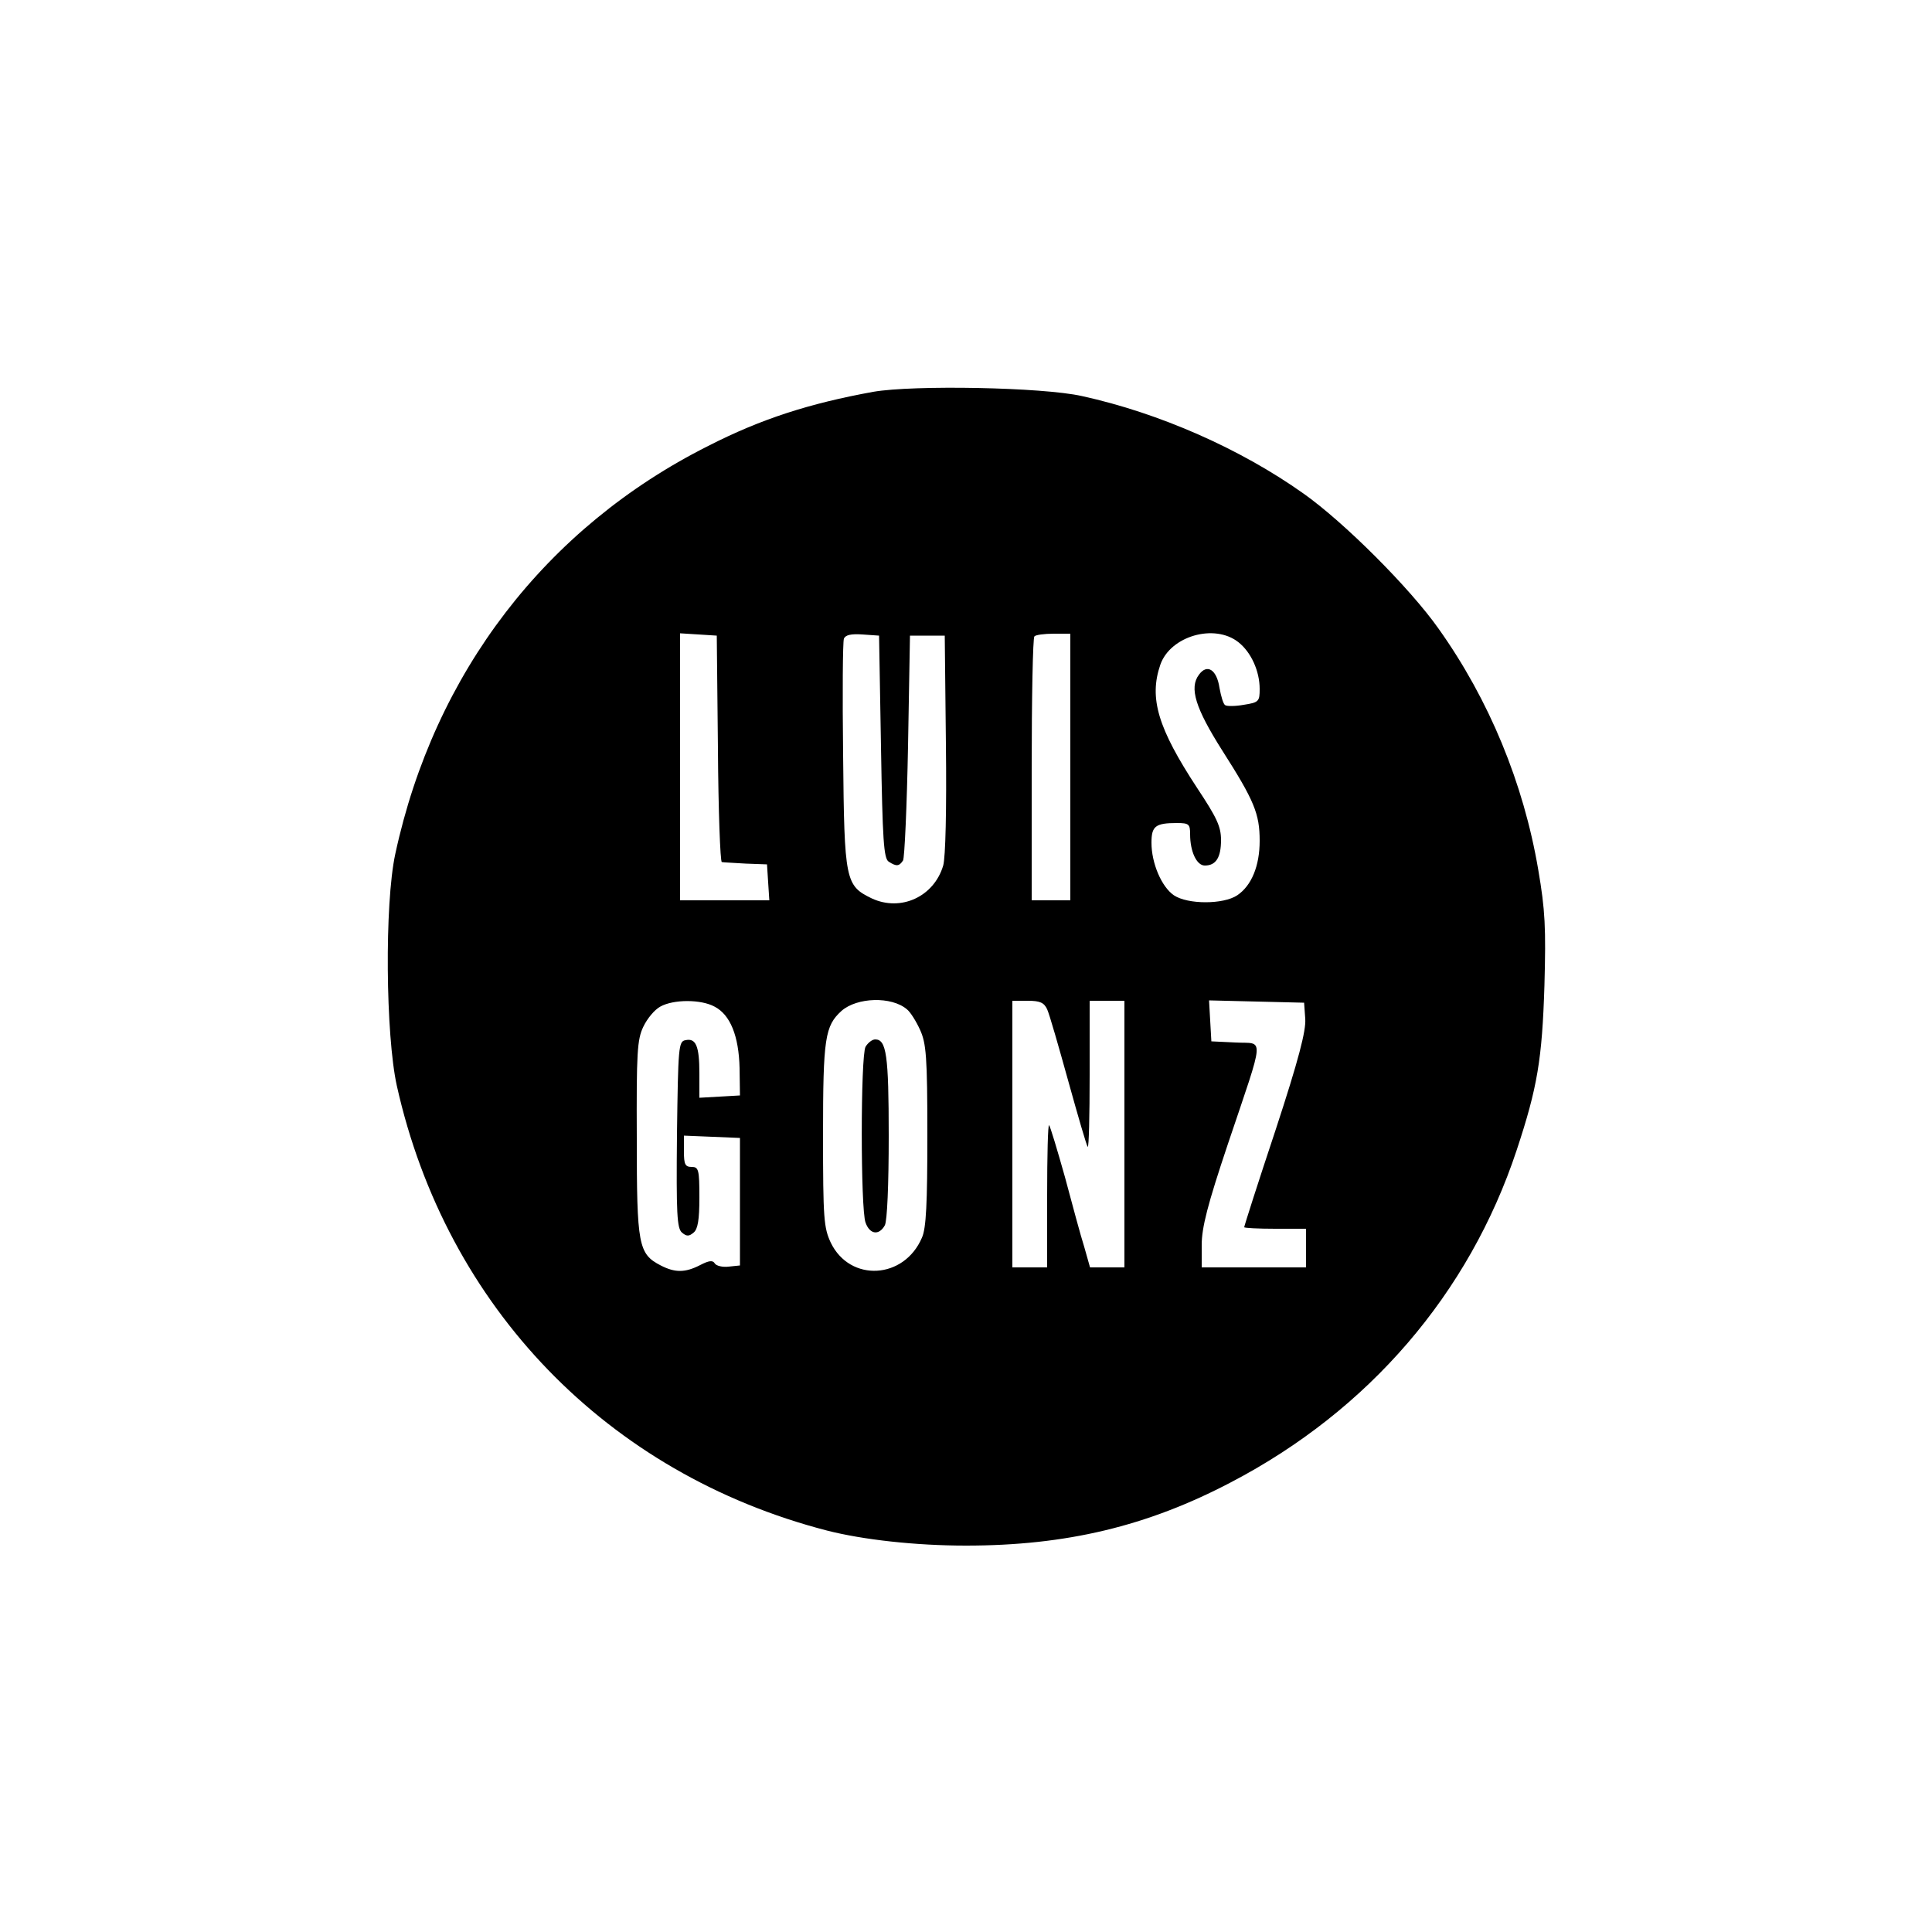 <svg version="1.0" xmlns="http://www.w3.org/2000/svg" width="666.667" height="666.667" viewBox="0 0 500 500"><path d="M226 101.4c-16.5 3-29 7-42.7 14-42 21.1-70.9 58.7-81 105.6-2.8 12.9-2.5 46.9.4 60 12.8 57.3 54.5 100.4 111.3 115.1 9.4 2.4 23 3.9 36 3.9 25.9 0 46.9-5 68.6-16.4 35.6-18.6 61.6-48.8 73.9-85.9 5.4-16.3 6.6-23.6 7.2-42.7.4-14.9.2-19.4-1.6-29.9-3.8-22.4-12.7-44-25.8-62.4-7.4-10.5-24.5-27.6-35-35-16.2-11.5-37.2-20.8-57.3-25.2-10.2-2.3-43.6-2.9-54-1.1zm-40.2 92.3c.1 16.1.6 29.3 1 29.4.4.1 3.2.2 6.2.4l5.5.2.3 4.7.3 4.6H176v-69.1l4.8.3 4.7.3.3 29.2zm42.2-.4c.4 24.1.7 28.9 2 29.7 2 1.3 2.7 1.2 3.7-.3.4-.6 1-14 1.3-29.7l.5-28.5h9l.3 28c.2 17.1-.1 29.4-.7 31.5-2.4 8.1-11 12-18.5 8.5-6.8-3.3-7.1-4.5-7.4-36.9-.2-15.9-.1-29.5.2-30.3.4-1 1.9-1.3 4.8-1.1l4.3.3.5 28.8zm49 5.2V233h-10v-33.8c0-18.6.3-34.2.7-34.5.3-.4 2.6-.7 5-.7h4.3v34.5zm43.5-32.3c3.3 2.6 5.5 7.5 5.5 12.1 0 3.2-.2 3.5-4.1 4.1-2.2.4-4.4.4-4.8.1-.5-.2-1.1-2.3-1.5-4.5-.7-4.7-3.2-6.3-5.3-3.4-2.6 3.4-.9 8.7 6 19.6 8.3 13 9.7 16.4 9.7 23.4 0 6.5-2.1 11.6-5.8 14.1-3.6 2.4-12.8 2.4-16.4 0-3.2-2.2-5.8-8.3-5.8-13.6 0-4.3 1-5.1 6.6-5.1 3.1 0 3.4.3 3.4 2.9 0 4.5 1.7 8.1 3.8 8.1 2.9 0 4.2-2.1 4.2-6.6 0-3.5-1.1-5.8-6.2-13.5-10.1-15.4-12.5-23.2-9.5-31.9 2.6-7.4 14-10.7 20.2-5.8zm-85.8 95c.9.7 2.4 3.1 3.4 5.3 1.6 3.5 1.9 6.9 1.9 27.3 0 17.5-.3 24.1-1.4 26.5-4.6 10.8-18.6 11.6-23.6 1.3-1.8-3.9-2-6.1-2-27.9 0-25.1.5-28.2 4.8-32.1 4-3.5 12.9-3.8 16.9-.4zm-49.8-.7c4.1 2.1 6.3 7.6 6.5 15.9l.1 7.1-5.2.3-5.3.3v-6.3c0-7.1-.9-9.2-3.6-8.6-1.8.3-1.9 1.7-2.2 24.4-.2 20.6 0 24.3 1.3 25.4 1.2 1 1.8 1 3 0 1.1-.9 1.5-3.3 1.5-9.1 0-7.2-.2-7.9-2-7.9-1.7 0-2-.7-2-4v-4.1l7.3.3 7.2.3v33l-2.9.3c-1.6.2-3.2-.2-3.6-.8-.5-.9-1.5-.8-3.8.4-3.9 2-6.5 2-10.2.1-5.8-3-6.2-5.2-6.2-32.9-.1-22.2.1-25.6 1.7-28.9 1-2.1 2.9-4.4 4.4-5.2 3.4-1.9 10.5-1.9 14 0zm86.1.7c.6 1.3 3 9.7 5.5 18.7s4.7 16.6 5 16.9c.3.3.5-8.1.5-18.6V259h9v69h-8.9l-1.5-5.3c-.9-2.8-3.1-11-5-18.1-2-7.1-3.8-13.1-4.1-13.4-.3-.3-.5 7.9-.5 18.1V328h-9v-69h4c3.2 0 4.2.5 5 2.2zm66.8 2.5c.2 3.1-1.7 10.5-7.7 28.8-4.5 13.5-8.1 24.8-8.1 25.1 0 .2 3.6.4 8 .4h8v10h-27v-5.8c0-4.5 1.5-10.4 6.8-26.2 9.7-28.8 9.4-25.8 2-26.2l-6.3-.3-.3-5.3-.3-5.3 12.3.3 12.3.3.3 4.2z"/><path d="M224 270.9c-1.3 2.5-1.3 42.1 0 45.5 1.1 3.1 3.5 3.4 5 .7.6-1.2 1-10.4 1-23.1 0-21-.6-25-3.5-25-.8 0-1.9.9-2.5 1.9z"/></svg>